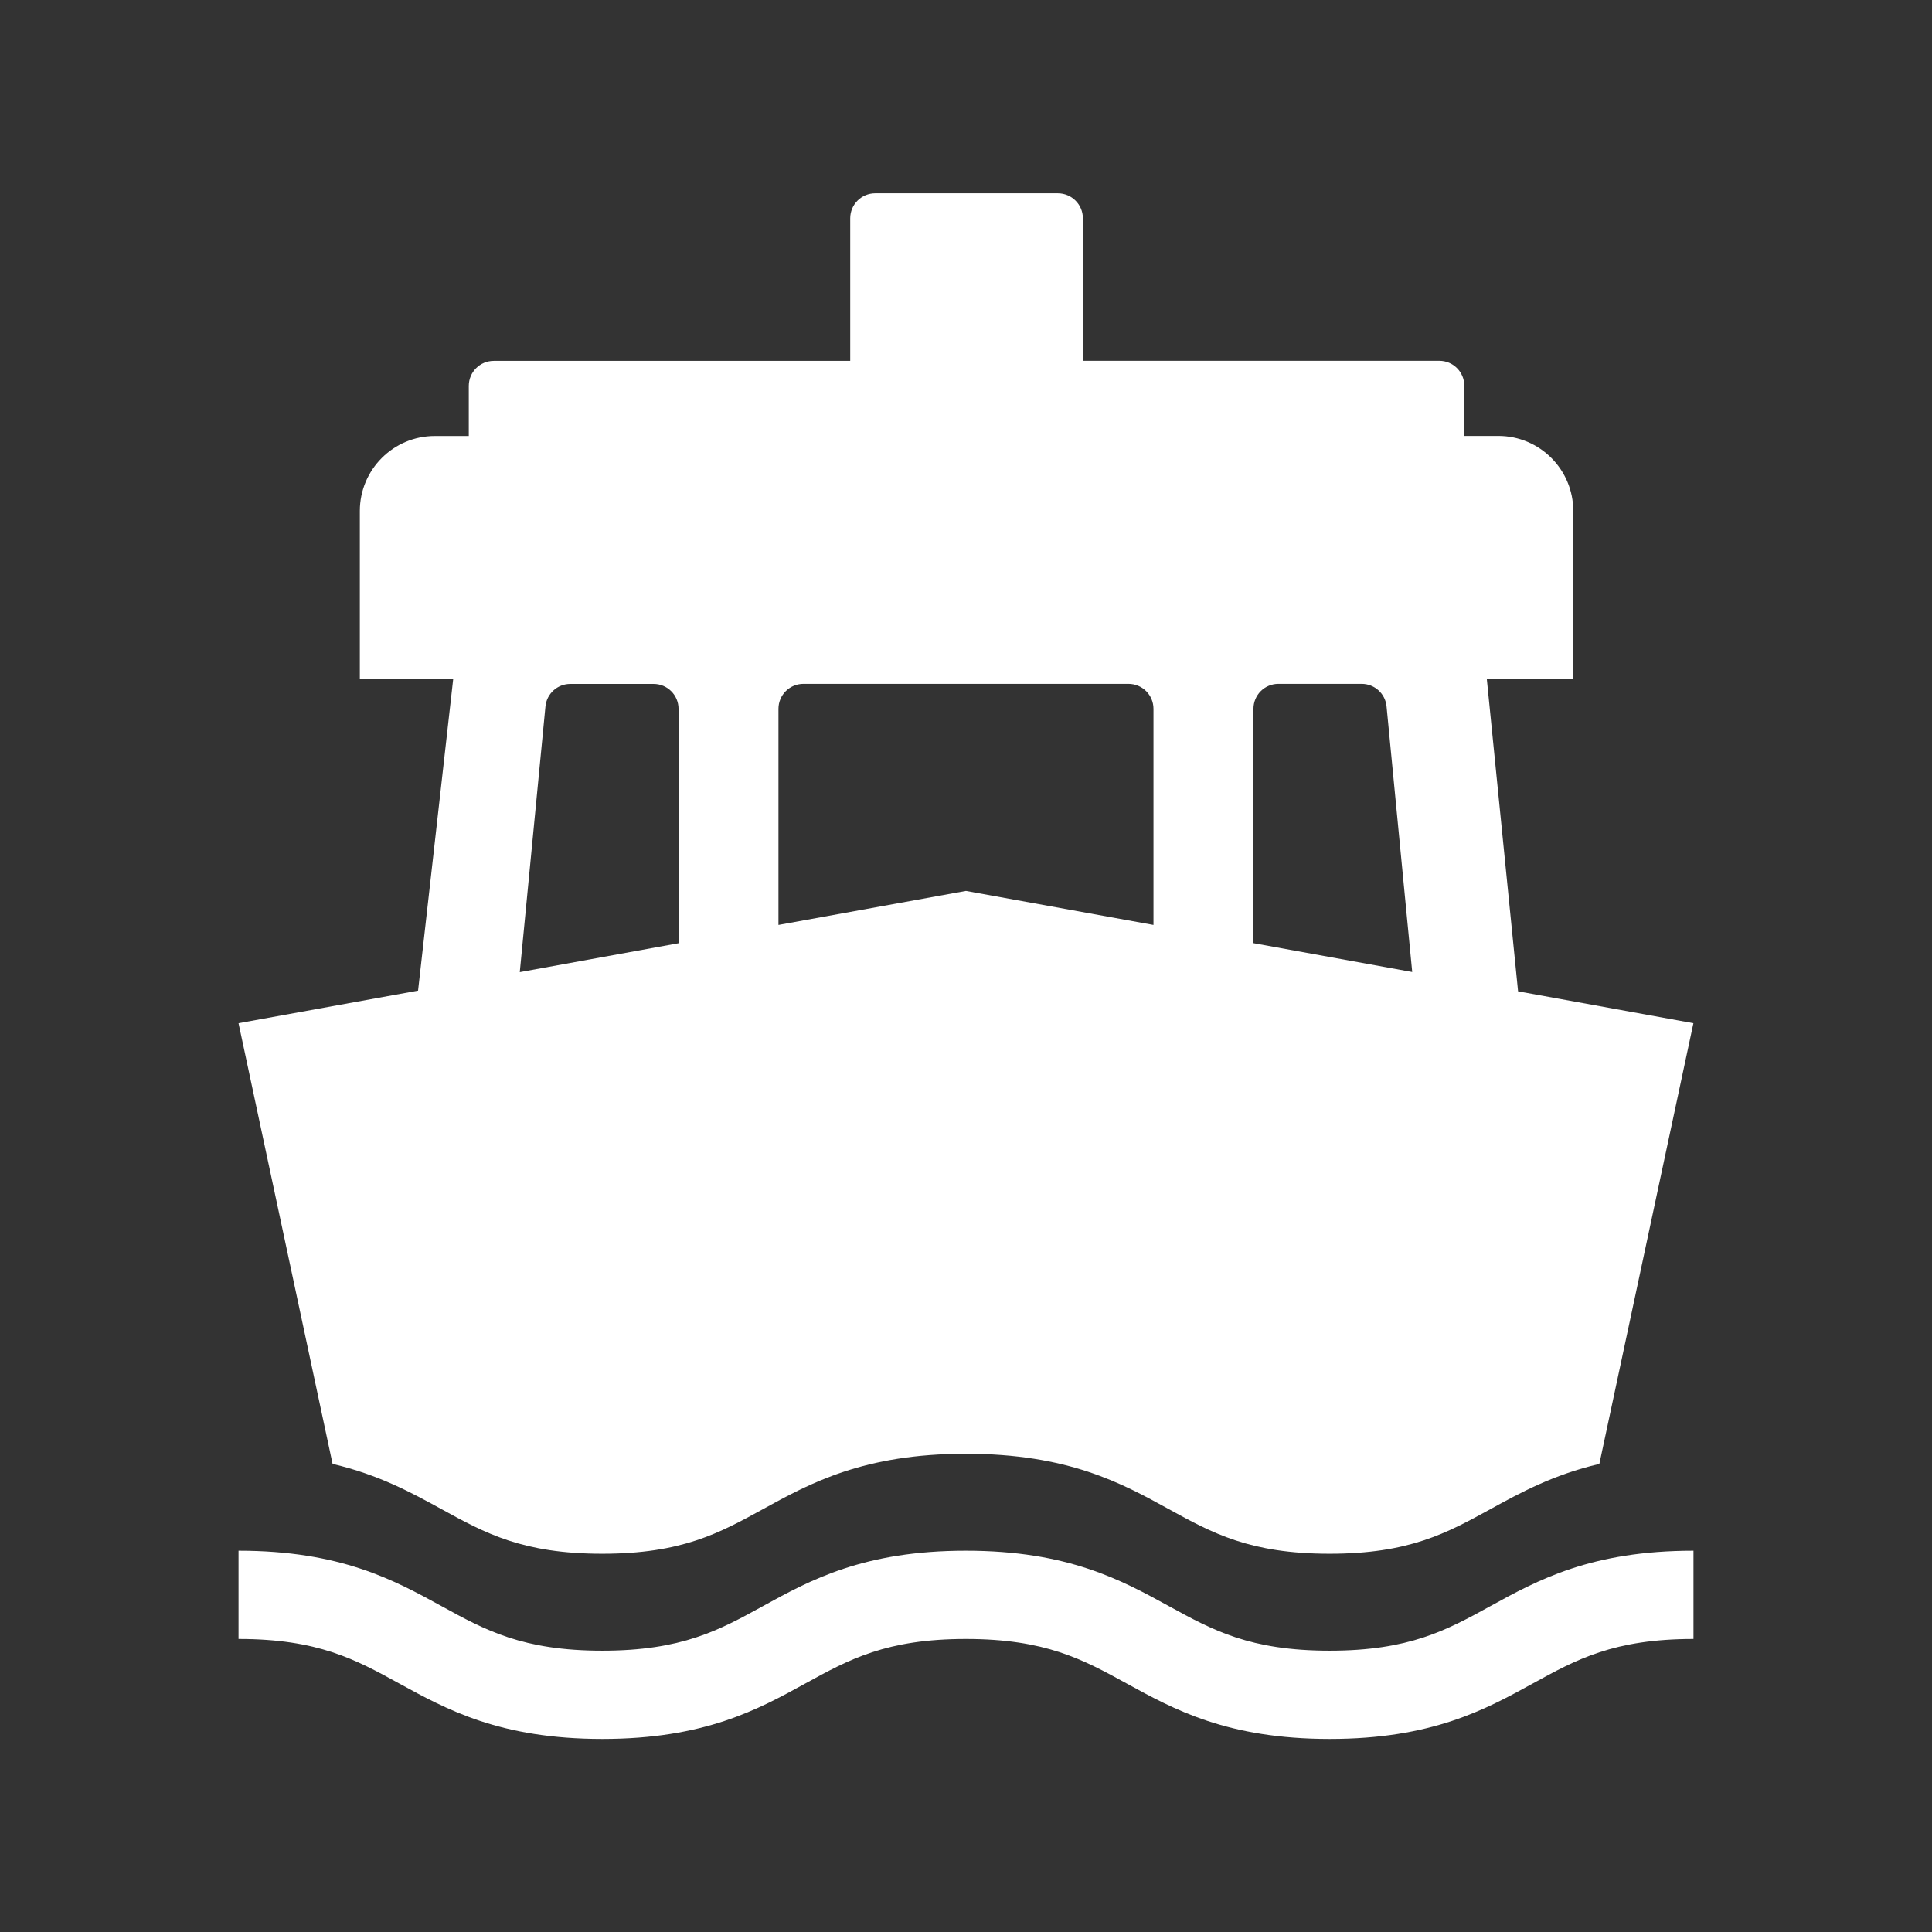 <svg width="24" height="24" viewBox="0 0 28 28" fill="none" xmlns="http://www.w3.org/2000/svg">
  <rect x="0" y="0" width="28" height="28" fill="#333333" stroke="none"/>
  <path d="M25.2 28H2.8C1.253 28 0 26.747 0 25.201V2.8C0 1.254 1.253 0 2.8 0H25.2C26.747 0 28 1.254 28 2.8V25.201C27.999 26.747 26.745 28 25.2 28Z" />
  <path d="M21.598 23.278C20.968 23.625 20.424 23.923 19.27 23.923C18.116 23.923 17.572 23.624 16.942 23.278C16.256 22.902 15.48 22.474 13.998 22.474C12.517 22.474 11.741 22.901 11.055 23.278C10.425 23.625 9.882 23.923 8.728 23.923C7.574 23.923 7.03 23.624 6.401 23.278C5.715 22.902 4.939 22.474 3.457 22.474V23.753C4.611 23.753 5.155 24.052 5.785 24.398C6.471 24.774 7.247 25.202 8.729 25.202C10.21 25.202 10.987 24.775 11.672 24.398C12.303 24.051 12.846 23.753 13.999 23.753C15.153 23.753 15.697 24.052 16.328 24.398C17.013 24.774 17.79 25.202 19.271 25.202C20.753 25.202 21.529 24.775 22.215 24.398C22.845 24.051 23.389 23.753 24.543 23.753V22.474C23.06 22.474 22.284 22.901 21.598 23.278Z" fill="white"/>
  <path d="M3.457 14.829L4.82 21.216C5.49 21.373 5.964 21.633 6.401 21.873C7.031 22.219 7.574 22.518 8.728 22.518C9.882 22.518 10.426 22.218 11.055 21.873C11.741 21.496 12.517 21.069 13.998 21.069C15.48 21.069 16.256 21.495 16.942 21.873C17.572 22.219 18.116 22.518 19.27 22.518C20.424 22.518 20.968 22.218 21.598 21.873C22.035 21.633 22.509 21.373 23.179 21.216L24.542 14.829L22.001 14.367L21.548 9.841H22.801V7.405C22.801 6.804 22.314 6.318 21.715 6.318H21.222V5.592C21.222 5.391 21.06 5.229 20.86 5.229H15.694V3.164C15.694 2.963 15.531 2.801 15.331 2.801H12.685C12.484 2.801 12.322 2.963 12.322 3.164V5.23H7.156C6.956 5.23 6.794 5.392 6.794 5.593V6.319H6.302C5.701 6.319 5.215 6.806 5.215 7.406V9.842H6.568L6.059 14.357L3.457 14.829ZM16.717 13.405L13.999 12.912L11.282 13.405V10.273C11.282 10.072 11.444 9.911 11.645 9.911H16.354C16.555 9.911 16.717 10.072 16.717 10.273V13.405ZM18.166 13.669V10.273C18.166 10.072 18.328 9.911 18.528 9.911H19.734C19.921 9.911 20.077 10.052 20.095 10.238L20.467 14.087L18.166 13.669ZM7.905 10.239C7.923 10.053 8.079 9.912 8.266 9.912H9.472C9.672 9.912 9.834 10.073 9.834 10.274V13.67L7.533 14.089L7.905 10.239Z" fill="white"/>
</svg>
